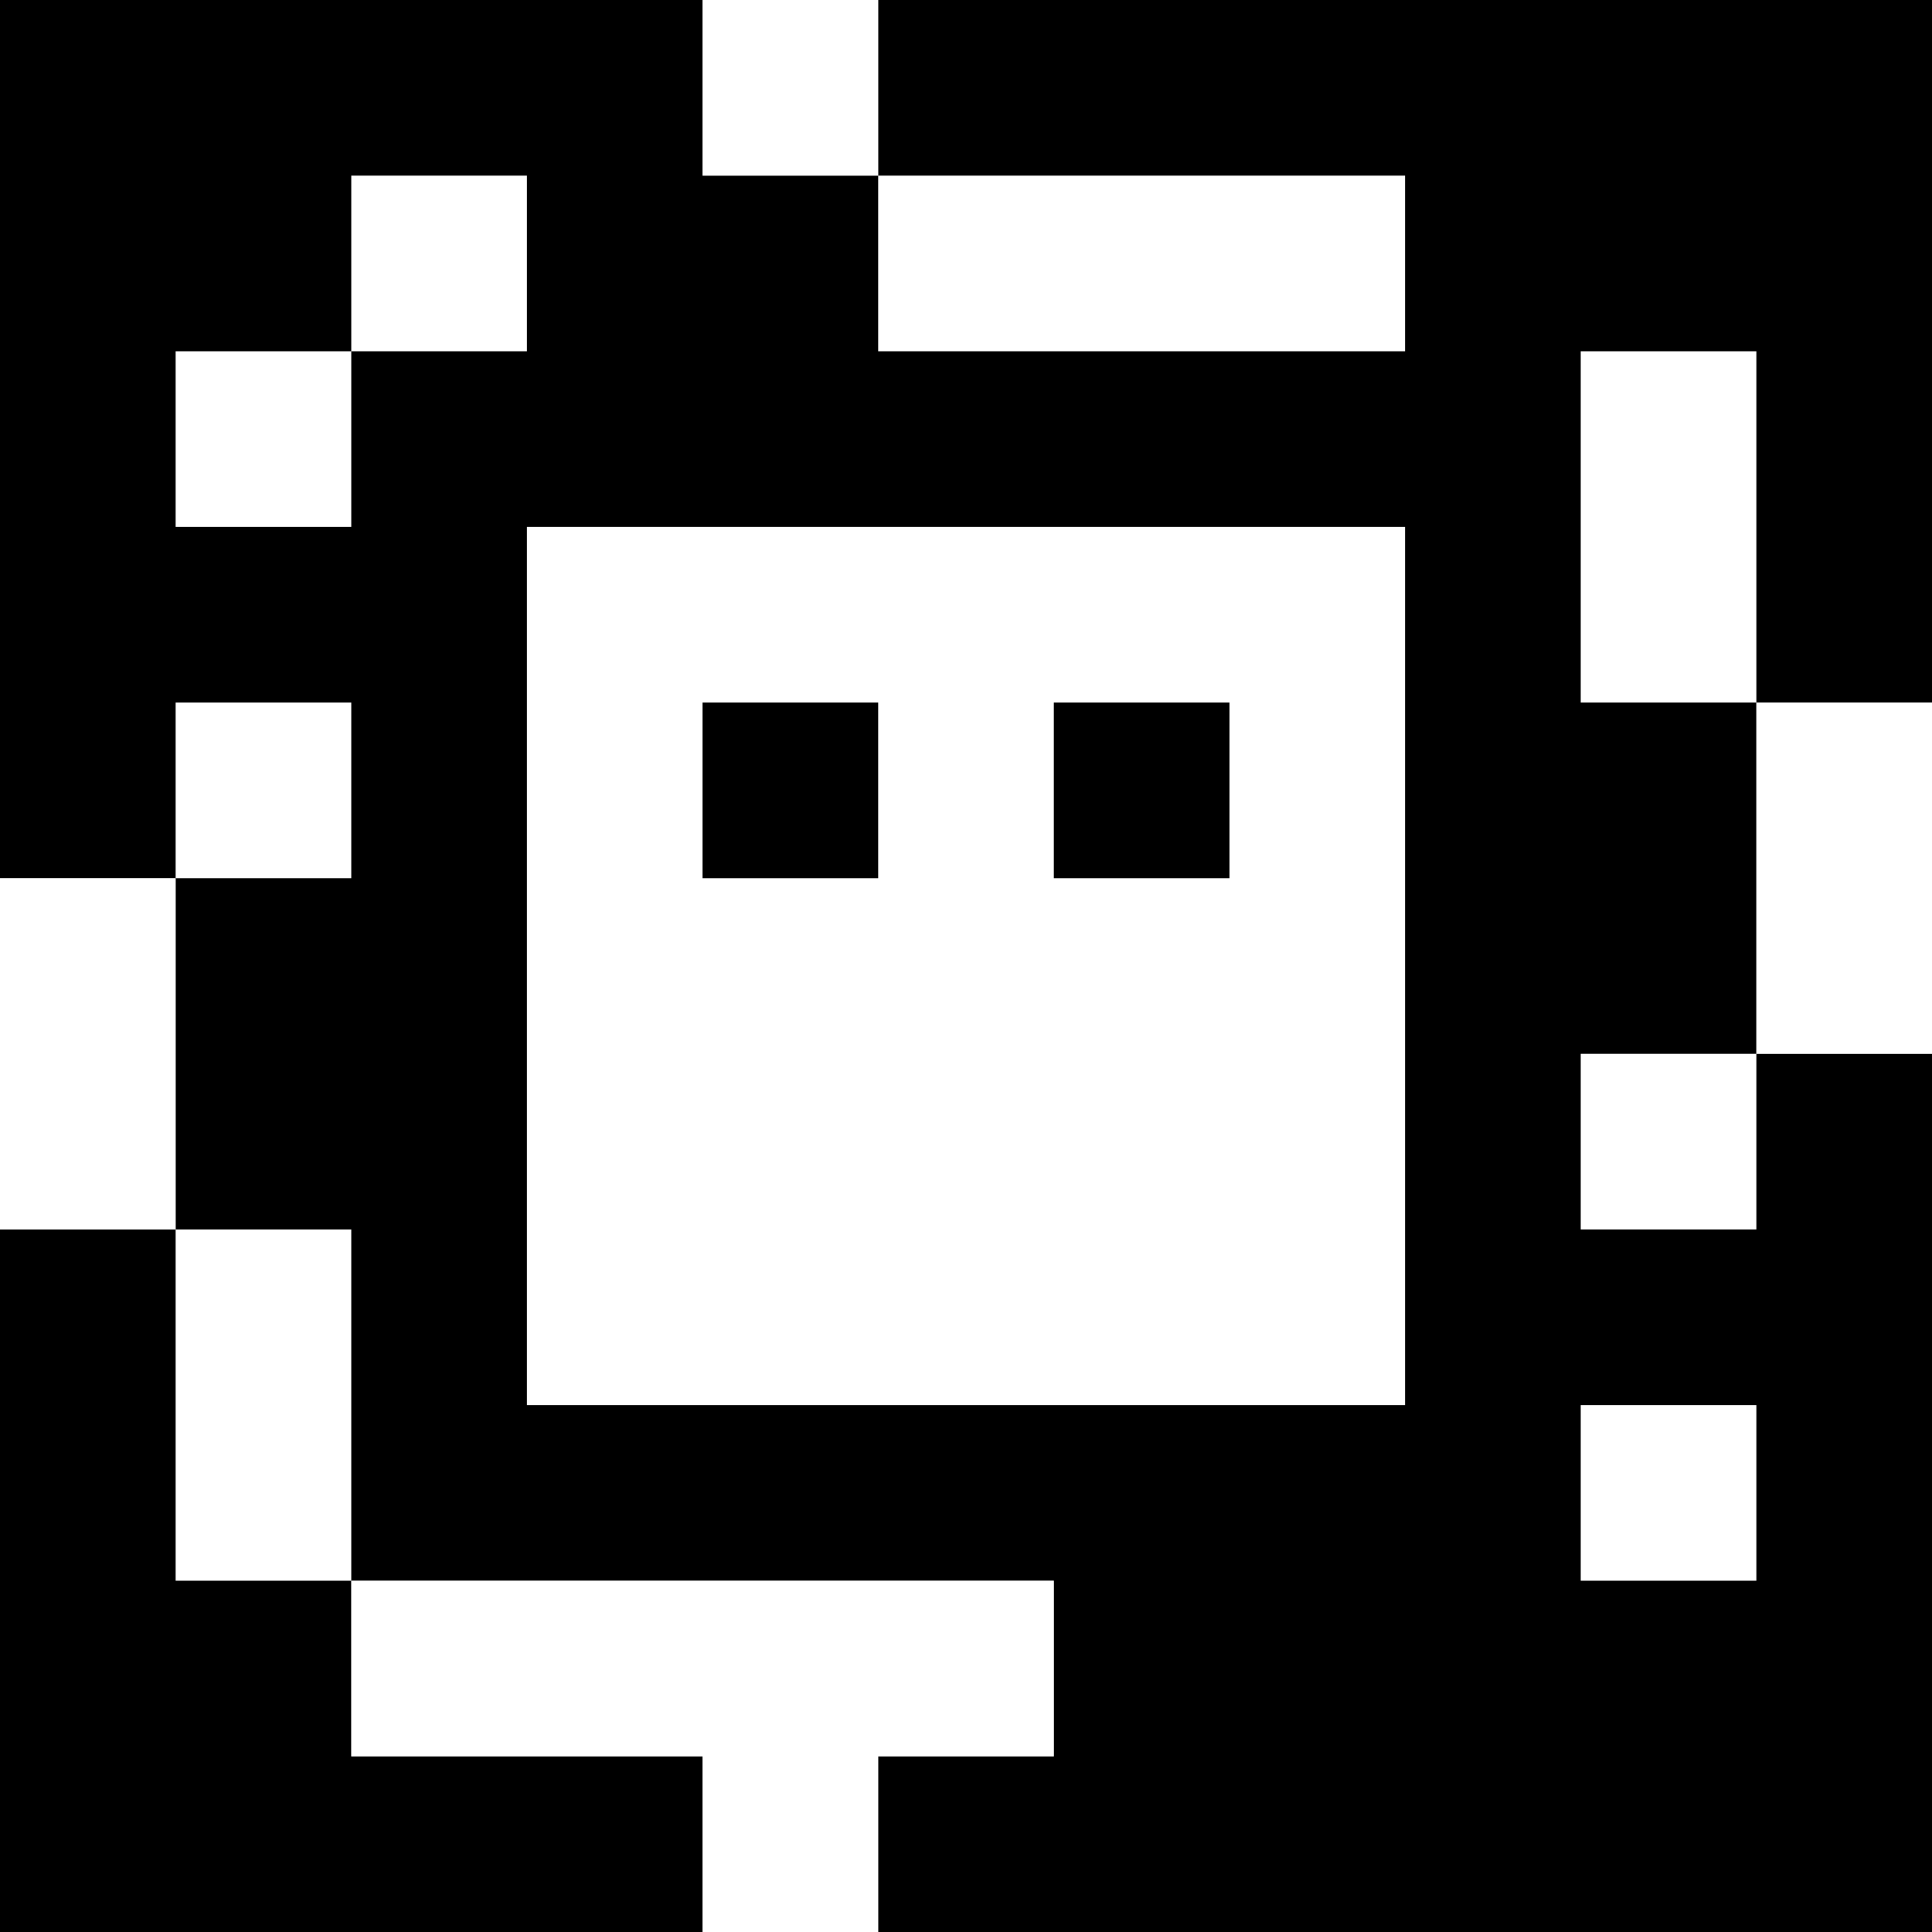 <?xml version="1.0" standalone="yes"?>
<svg xmlns="http://www.w3.org/2000/svg" width="110" height="110">
<rect width="100%" height="100%" fill="#808080" stroke="none"/>
<path style="fill:#000000; stroke:none;" d="M0 0L0 50L10 50L10 70L0 70L0 110L40 110L40 100L20 100L20 90L60 90L60 100L50 100L50 110L110 110L110 60L100 60L100 40L110 40L110 0L50 0L50 10L40 10L40 0L0 0z"/>
<path style="fill:#ffffff; stroke:none;" d="M40 0L40 10L50 10L50 0L40 0M20 10L20 20L10 20L10 30L20 30L20 20L30 20L30 10L20 10M50 10L50 20L80 20L80 10L50 10M90 20L90 40L100 40L100 20L90 20M30 30L30 80L80 80L80 30L30 30M10 40L10 50L20 50L20 40L10 40z"/>
<path style="fill:#000000; stroke:none;" d="M40 40L40 50L50 50L50 40L40 40M60 40L60 50L70 50L70 40L60 40z"/>
<path style="fill:#ffffff; stroke:none;" d="M100 40L100 60L110 60L110 40L100 40M0 50L0 70L10 70L10 50L0 50M90 60L90 70L100 70L100 60L90 60M10 70L10 90L20 90L20 70L10 70M90 80L90 90L100 90L100 80L90 80M20 90L20 100L40 100L40 110L50 110L50 100L60 100L60 90L20 90z"/>
</svg>
